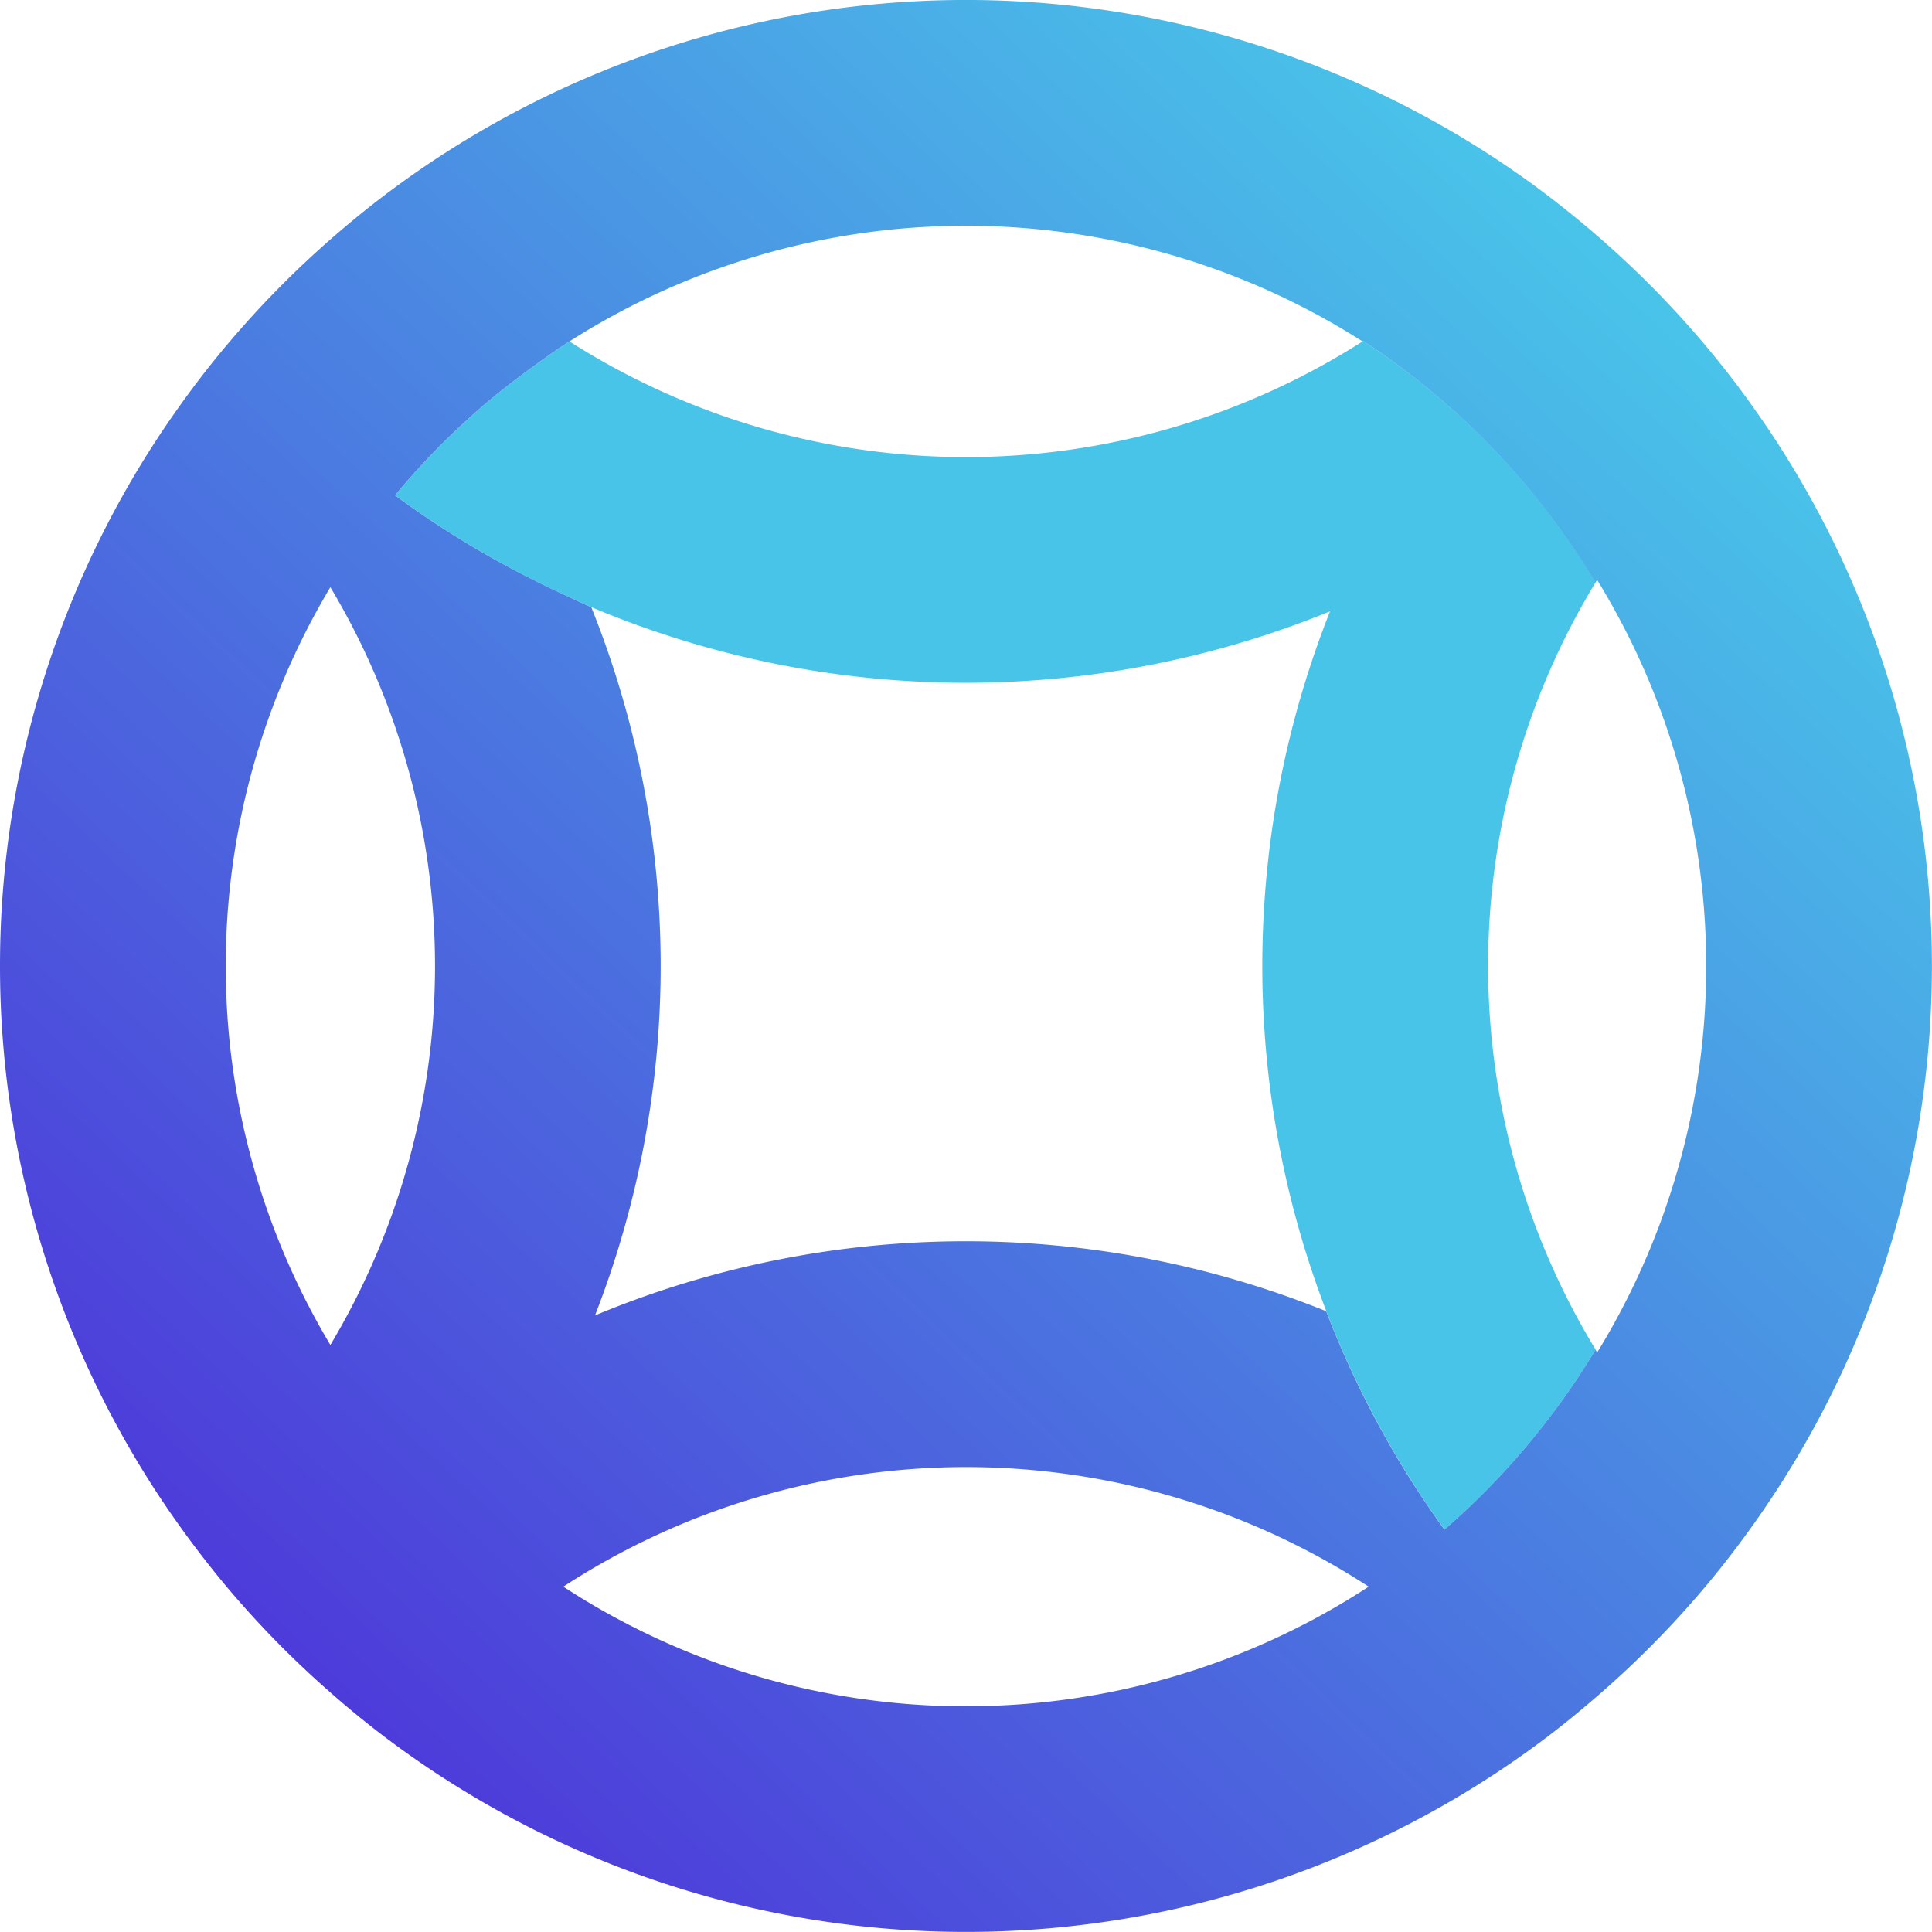 <svg id="Component_16_1" data-name="Component 16 – 1" xmlns="http://www.w3.org/2000/svg" width="33.584" height="33.583"
     viewBox="0 0 33.584 33.583">
  <defs>
    <linearGradient id="linear-gradient" x1="0.135" y1="0.88" x2="0.839" y2="0.141">
      <stop offset="0" stop-color="#4d37d9"/>
      <stop offset="1" stop-color="#49c4e9"/>
    </linearGradient>
  </defs>
  <path id="Path_4082"  d="M169.542,119.07l-.011.008h0a12.823,12.823,0,0,1-13.787,0h0c-.2.128-.395.267-.588.406-.322.231-.638.472-.937.732q-.2.177-.4.361-.392.369-.754.769-.18.2-.352.408a16.829,16.829,0,0,0,2.962,1.737c.15.069.3.142.449.206a16.765,16.765,0,0,0,12.841.073,16.734,16.734,0,0,0,1.391,15.074q.285.453.6.886a13.083,13.083,0,0,0,2.626-3.126,12.833,12.833,0,0,1,0-13.338A13.084,13.084,0,0,0,169.542,119.07Z" transform="translate(-145.845 -113.143)" fill="#49c4e9"/>
  <path id="Path_4083"  d="M156.463,103.047a13.067,13.067,0,0,0-1.105,1.057,12.985,12.985,0,0,1,1.105-1.057q-.392-.544-.826-1.054a16.906,16.906,0,0,0-1.824-1.838q-.506-.438-1.046-.838a12.893,12.893,0,0,1-1.8,1.784,12.893,12.893,0,0,0,1.8-1.784,16.745,16.745,0,0,0-19.85,0c-.388.285-.762.589-1.124.905a16.957,16.957,0,0,0-1.745,1.771q-.467.549-.885,1.138a16.734,16.734,0,0,0,0,19.439q.392.55.825,1.068a16.9,16.9,0,0,0,1.805,1.84c.34.3.69.585,1.054.855a16.753,16.753,0,0,0,19.991,0c.336-.249.659-.514.975-.787a16.9,16.9,0,0,0,1.884-1.908q.4-.477.765-.984a16.737,16.737,0,0,0,0-19.607Zm-6.655-1.1h0Zm-6.965,23.773a12.787,12.787,0,0,1-7-2.08,12.826,12.826,0,0,1,14,0A12.787,12.787,0,0,1,142.843,125.719Zm-11.049-6.281a12.835,12.835,0,0,1,0-13.173,12.835,12.835,0,0,1,0,13.173Zm23.129-2.154c-.029.079-.059.156-.09.234-.023.059-.046.117-.069.175a12.849,12.849,0,0,1-.95,1.876l-.028-.048a13.083,13.083,0,0,1-2.626,3.126q-.313-.433-.6-.886a16.726,16.726,0,0,1-1.456-2.91,16.751,16.751,0,0,0-12.71.073,16.731,16.731,0,0,0-.065-12.312c-.152-.064-.3-.137-.449-.206q-.393-.18-.776-.379a16.66,16.66,0,0,1-2.186-1.358q.172-.208.352-.408.361-.4.754-.769.2-.185.4-.361c.3-.26.615-.5.937-.732.193-.139.387-.278.588-.406h0a12.823,12.823,0,0,1,13.787,0h0l.011-.008a13.084,13.084,0,0,1,4.038,4.2l.028-.048a12.834,12.834,0,0,1,.951,1.877c.023.056.045.113.067.17.031.079.062.158.091.238a12.852,12.852,0,0,1,0,8.863Z" transform="translate(-126.051 -96.059)" fill="url(#linear-gradient)"/>
</svg>
